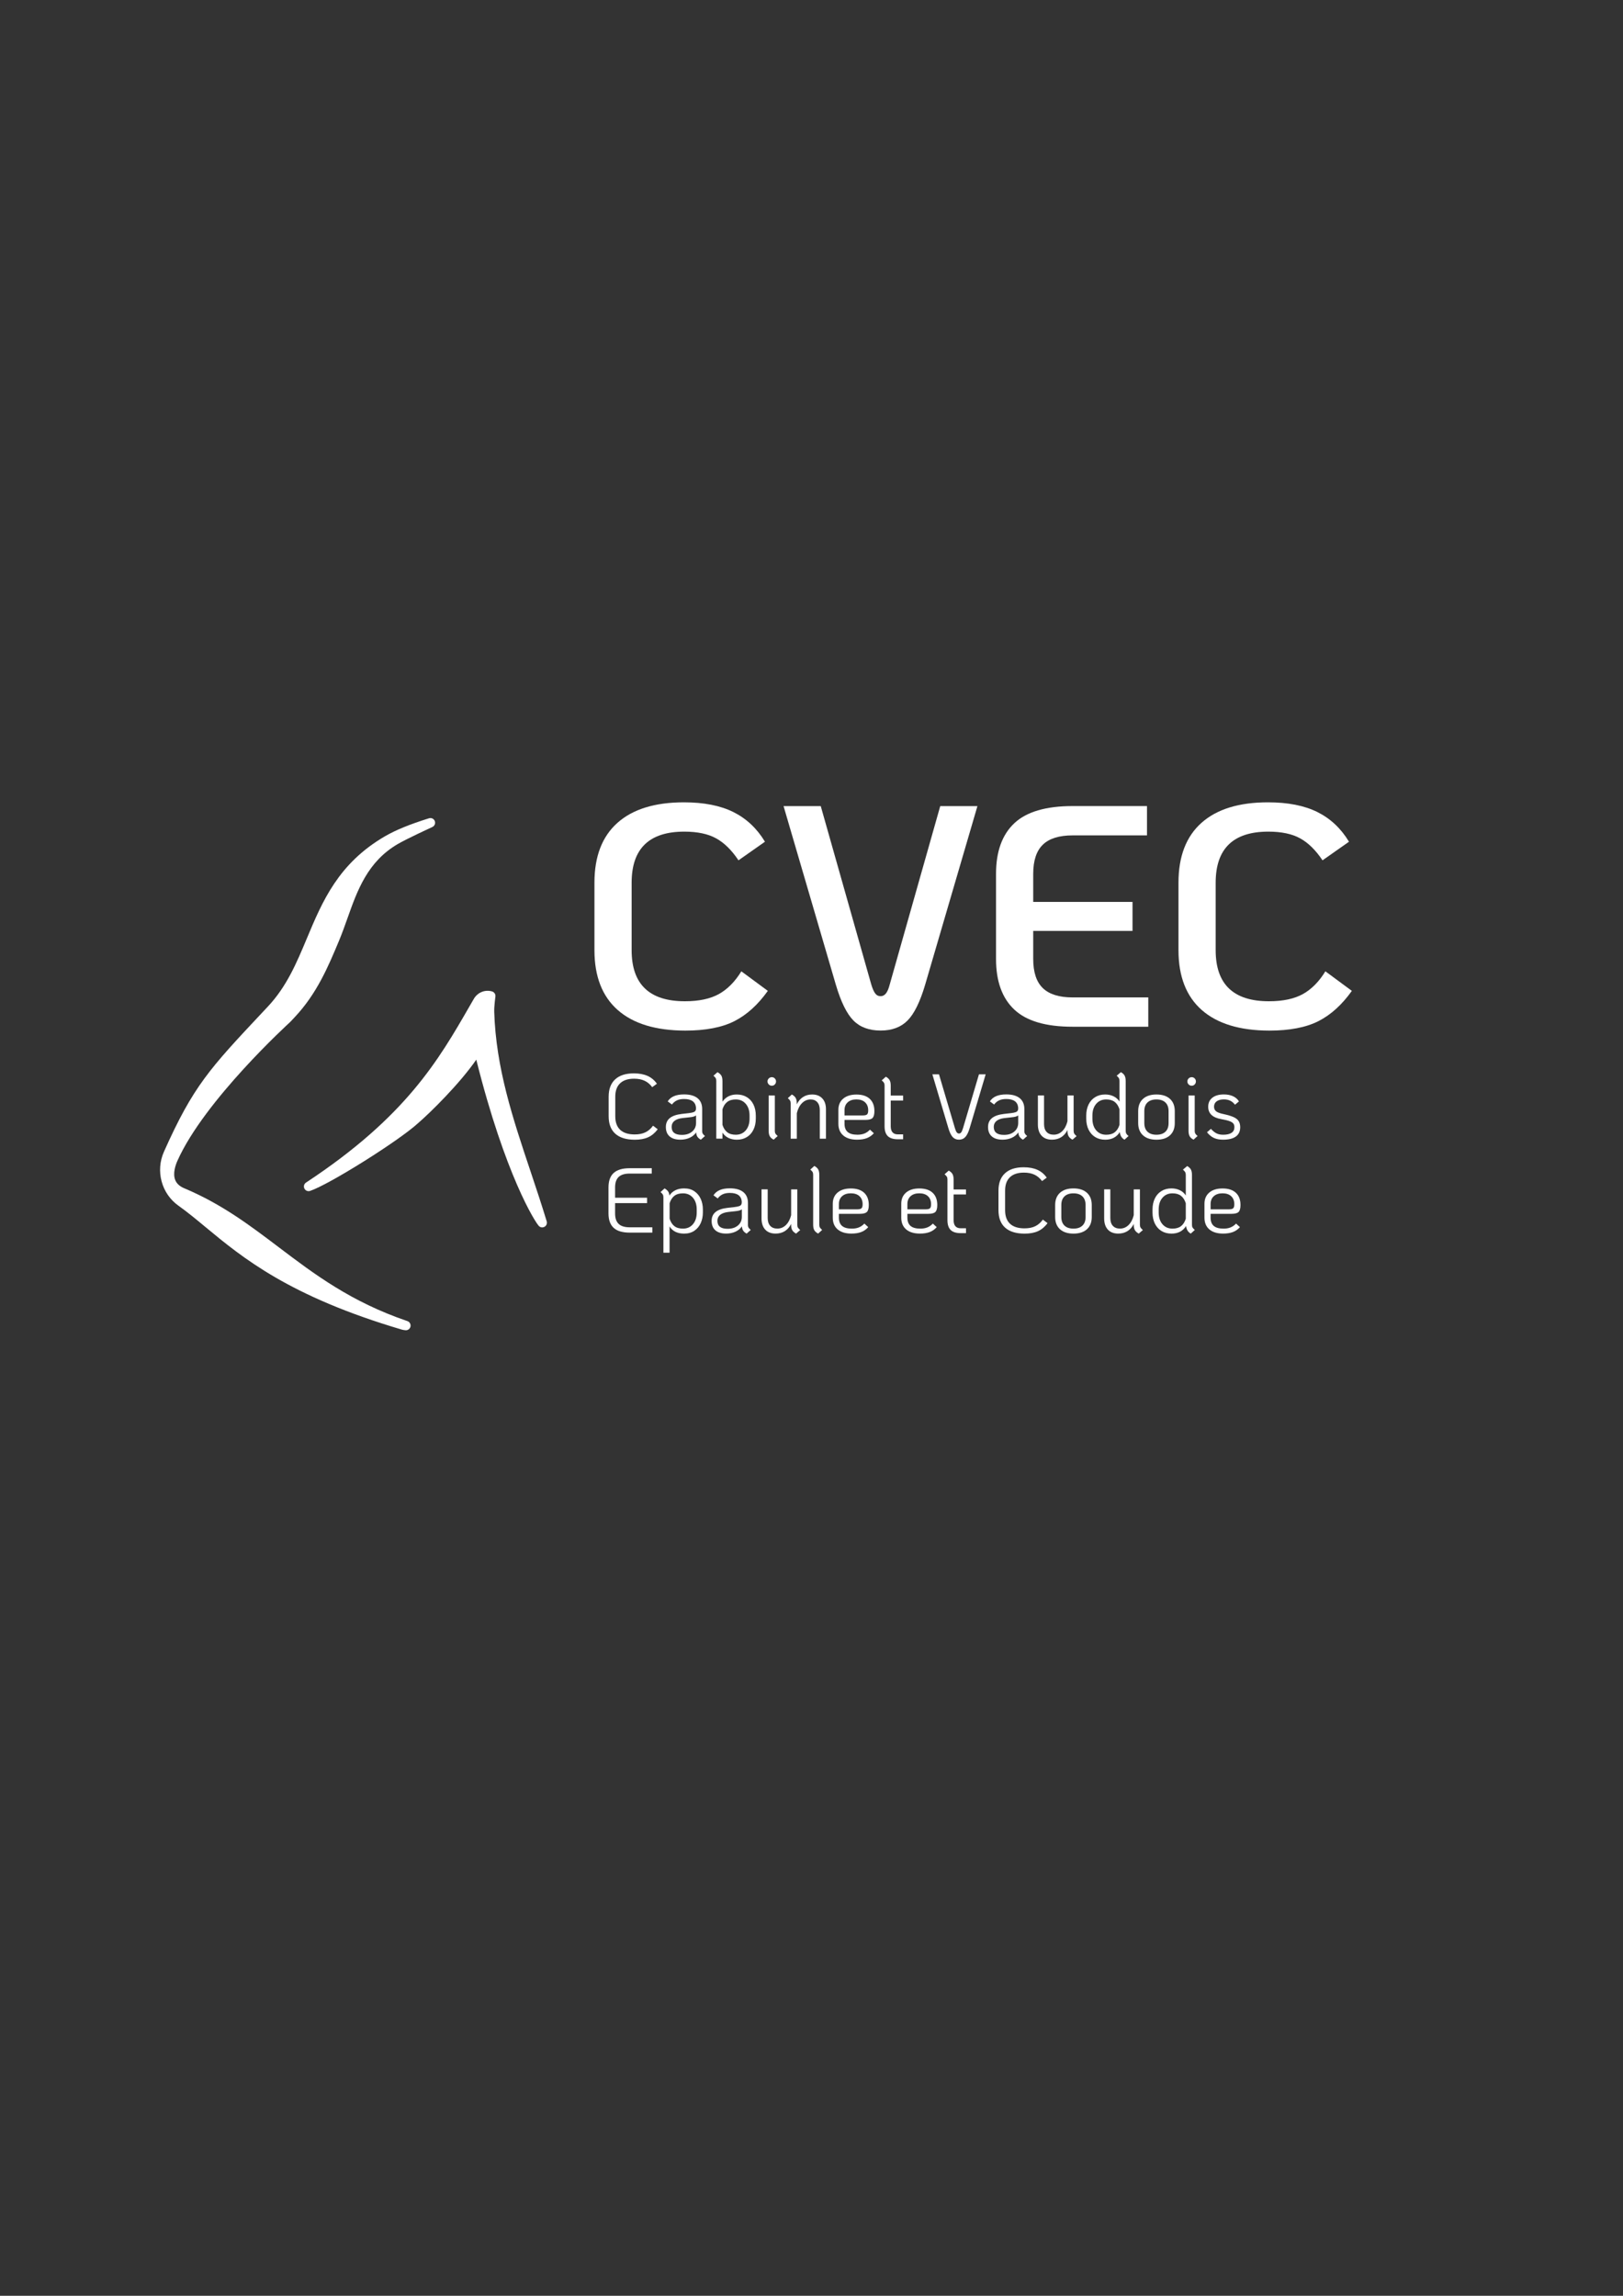 <?xml version="1.0" encoding="utf-8"?>
<!-- Generator: Adobe Illustrator 28.2.0, SVG Export Plug-In . SVG Version: 6.00 Build 0)  -->
<svg version="1.1" id="Calque_3" xmlns="http://www.w3.org/2000/svg" xmlns:xlink="http://www.w3.org/1999/xlink" x="0px" y="0px"
	 viewBox="0 0 595.28 841.89" style="enable-background:new 0 0 595.28 841.89;" xml:space="preserve">
<rect x="0" y="0" width="595.28" height="841.89" fill="#333333" stroke="none"/>
<style type="text/css">
	.st0{fill:#FFFFFF;}
</style>
<g>
	<path class="st0" d="M226.59,370.4c-5.7-5.01-8.56-12.33-8.56-21.96v-24.74c0-9.63,2.81-16.95,8.44-21.96
		c5.62-5.01,13.76-7.52,24.39-7.52c7.32,0,13.37,1.2,18.15,3.58c4.78,2.39,8.63,6.01,11.56,10.87l-9.71,6.82
		c-2.47-3.7-5.18-6.38-8.15-8.03c-2.97-1.66-6.88-2.49-11.73-2.49c-12.87,0-19.31,6.24-19.31,18.73v24.74
		c0,12.48,6.51,18.73,19.54,18.73c5.16,0,9.32-0.89,12.49-2.66c3.16-1.77,5.9-4.55,8.21-8.32l9.71,7.17
		c-3.62,5.09-7.71,8.79-12.25,11.1c-4.55,2.31-10.56,3.47-18.03,3.47C240.54,377.91,232.29,375.41,226.59,370.4z"/>
	<path class="st0" d="M313,374.21c-2.43-2.46-4.57-6.82-6.42-13.06l-19.19-65.55h13.64l18.5,65.32c0.46,1.54,0.94,2.66,1.45,3.35
		c0.5,0.69,1.17,1.04,2.02,1.04c0.77,0,1.43-0.35,1.97-1.04c0.54-0.69,1-1.81,1.39-3.35l18.5-65.32h13.64l-19.19,65.55
		c-1.85,6.24-3.99,10.6-6.42,13.06c-2.43,2.47-5.72,3.7-9.88,3.7C318.76,377.91,315.43,376.68,313,374.21z"/>
	<path class="st0" d="M372.02,370.22c-4.47-4.2-6.7-10.38-6.7-18.56v-31.21c0-8.17,2.23-14.35,6.7-18.56
		c4.47-4.2,11.6-6.3,21.39-6.3h27.28v10.75h-27.28c-4.93,0-8.58,1.14-10.92,3.41c-2.35,2.27-3.53,5.84-3.53,10.69v10.29h36.42v10.64
		h-36.42v10.29c0,4.86,1.17,8.42,3.53,10.69c2.35,2.27,5.99,3.41,10.92,3.41h27.75v10.75h-27.75
		C383.62,376.52,376.49,374.43,372.02,370.22z"/>
	<path class="st0" d="M440.8,370.4c-5.7-5.01-8.56-12.33-8.56-21.96v-24.74c0-9.63,2.81-16.95,8.44-21.96
		c5.62-5.01,13.76-7.52,24.39-7.52c7.32,0,13.37,1.2,18.15,3.58c4.78,2.39,8.63,6.01,11.56,10.87l-9.71,6.82
		c-2.47-3.7-5.18-6.38-8.15-8.03c-2.97-1.66-6.88-2.49-11.73-2.49c-12.87,0-19.31,6.24-19.31,18.73v24.74
		c0,12.48,6.51,18.73,19.54,18.73c5.16,0,9.32-0.89,12.49-2.66c3.16-1.77,5.9-4.55,8.21-8.32l9.71,7.17
		c-3.62,5.09-7.71,8.79-12.25,11.1c-4.55,2.31-10.56,3.47-18.04,3.47C454.75,377.91,446.51,375.41,440.8,370.4z"/>
</g>
<g>
	<path class="st0" d="M149.43,484.46c-20.68-7.03-34.14-17.21-47.15-27.06c-10.72-8.11-20.84-15.77-34.49-21.56
		c-1.8-0.71-2.95-1.73-3.51-3.09c-0.98-2.41,0.08-5.48,0.8-7.09c9.93-22.24,40.91-50.47,41.32-50.85l1.68-1.78
		c8.15-8.68,12.26-18.48,16.23-27.97c1.14-2.73,2.16-5.58,3.14-8.35c3.62-10.21,7.37-20.76,18.51-27.23
		c3.3-1.92,12.53-6.18,12.63-6.22c0.82-0.38,1.21-1.33,0.88-2.17c-0.32-0.84-1.25-1.29-2.11-1.02c-7.06,2.2-12.19,4.3-16.14,6.59
		c-17.14,9.95-23,23.92-28.66,37.44c-3.8,9.07-7.39,17.64-14.32,25.03l-1.68,1.79c-19.71,20.99-25.66,27.33-36.42,51.41
		c-3.15,7.06-0.92,15.39,5.31,19.81c3.26,2.32,6.47,4.97,9.85,7.78c13.7,11.34,30.75,25.46,72.18,37.69
		c0.44,0.13,1.04,0.18,1.28,0.2c0.04,0,0.08,0.01,0.12,0.01c0.81,0,1.52-0.57,1.68-1.37C150.73,485.58,150.24,484.74,149.43,484.46z
		"/>
	<path class="st0" d="M200.52,447.88c-1.89-6.23-3.95-12.4-5.95-18.38c-6.52-19.49-12.68-37.9-13.3-58.52
		c-0.06-1.83,0.43-5.51,0.43-5.54c0.11-0.84-0.41-1.63-1.22-1.87c-2.5-0.73-5.13,0.26-6.58,2.53l-1.55,2.68
		c-11.53,20.03-23.46,40.74-60.11,64.88c-0.72,0.47-0.97,1.4-0.6,2.18c0.38,0.77,1.26,1.15,2.08,0.88
		c6.95-2.31,32.5-18.33,39.59-24.82c4.5-3.88,15.17-14.35,21.38-23.31c10.58,42.28,21.69,59.86,23.04,61.07
		c0.32,0.29,0.73,0.44,1.14,0.44c0.32,0,0.64-0.09,0.92-0.27C200.45,449.41,200.74,448.61,200.52,447.88z"/>
</g>
<g>
	<path class="st0" d="M225.68,415.75c-1.63-1.46-2.44-3.6-2.44-6.4v-7.18c0-2.76,0.79-4.88,2.38-6.35c1.58-1.47,3.87-2.21,6.86-2.21
		c1.96,0,3.63,0.31,5.02,0.93c1.39,0.62,2.54,1.58,3.44,2.88l-1.72,1.25c-0.79-1.06-1.71-1.84-2.78-2.34
		c-1.07-0.5-2.35-0.76-3.86-0.76c-2.25,0-3.96,0.56-5.14,1.69c-1.18,1.12-1.77,2.76-1.77,4.92v7.18c0,2.18,0.6,3.83,1.8,4.96
		c1.2,1.12,2.97,1.69,5.31,1.69c1.55,0,2.87-0.26,3.94-0.78c1.08-0.52,2.01-1.33,2.8-2.43l1.72,1.31c-1.01,1.35-2.18,2.33-3.51,2.93
		c-1.33,0.61-2.97,0.91-4.92,0.91C229.69,417.94,227.31,417.21,225.68,415.75z"/>
	<path class="st0" d="M257.74,415.7c0.15,0.26,0.42,0.56,0.83,0.89l-1.52,1.35c-0.56-0.32-0.98-0.67-1.25-1.08
		c-0.27-0.41-0.43-0.93-0.47-1.59c-0.58,0.85-1.38,1.51-2.39,1.97c-1.01,0.46-2.15,0.69-3.4,0.69c-1.71,0-3.02-0.4-3.94-1.2
		c-0.92-0.8-1.38-1.95-1.38-3.45c0-1.39,0.48-2.48,1.45-3.27c0.97-0.79,2.43-1.29,4.38-1.52l2.63-0.3c0.74-0.09,1.3-0.2,1.67-0.34
		c0.37-0.13,0.62-0.33,0.76-0.59c0.13-0.26,0.19-0.62,0.17-1.1c-0.2-2.09-1.66-3.14-4.38-3.14c-1.01,0-1.88,0.16-2.6,0.49
		c-0.72,0.33-1.34,0.84-1.85,1.53l-1.55-1.15c1.06-1.71,3.06-2.56,6-2.56c2.16,0,3.8,0.46,4.94,1.38c1.13,0.92,1.7,2.25,1.7,3.98
		v7.99C257.52,415.11,257.6,415.44,257.74,415.7z M253.85,414.97c0.97-0.81,1.45-1.88,1.45-3.2v-2.73c-0.27,0.2-0.6,0.35-0.98,0.45
		s-0.91,0.19-1.58,0.25l-2.49,0.27c-1.28,0.16-2.25,0.51-2.92,1.06c-0.66,0.55-0.99,1.28-0.99,2.17c0,1.96,1.24,2.93,3.71,2.93
		C251.61,416.19,252.88,415.78,253.85,414.97z"/>
	<path class="st0" d="M267.17,417.28c-0.9-0.44-1.63-1.08-2.19-1.94v2.22h-2.26V396.4c0-0.43-0.07-0.76-0.2-1.01
		c-0.14-0.25-0.42-0.55-0.84-0.91l1.48-1.31c0.67,0.38,1.15,0.81,1.42,1.28c0.27,0.47,0.4,1.15,0.4,2.02v7.52
		c0.58-0.85,1.32-1.51,2.21-1.96c0.89-0.45,1.9-0.67,3.05-0.67c1.39,0,2.62,0.32,3.67,0.96c1.06,0.64,1.87,1.55,2.44,2.71
		c0.57,1.17,0.86,2.53,0.86,4.08v1.08c0,1.55-0.29,2.91-0.86,4.08s-1.38,2.07-2.43,2.71s-2.26,0.96-3.66,0.96
		C269.1,417.94,268.07,417.72,267.17,417.28z M273.54,414.5c0.92-1.08,1.38-2.52,1.38-4.31v-1.08c0-1.8-0.46-3.24-1.38-4.31
		c-0.92-1.08-2.15-1.62-3.67-1.62c-1.3,0-2.35,0.3-3.14,0.91c-0.79,0.61-1.37,1.52-1.75,2.73v5.66c0.38,1.21,0.97,2.12,1.75,2.73
		c0.79,0.61,1.83,0.91,3.14,0.91C271.39,416.12,272.62,415.58,273.54,414.5z"/>
	<path class="st0" d="M281.97,397.68c-0.31-0.31-0.47-0.69-0.47-1.11c0-0.43,0.16-0.79,0.47-1.1c0.31-0.3,0.69-0.46,1.11-0.46
		s0.79,0.15,1.1,0.46c0.3,0.3,0.45,0.67,0.45,1.1c0,0.43-0.15,0.8-0.45,1.11c-0.3,0.32-0.67,0.47-1.1,0.47
		S282.28,397.99,281.97,397.68z M282.32,416.64c-0.26-0.48-0.39-1.15-0.39-2.01v-12.91h2.26v12.98c0,0.4,0.07,0.74,0.22,0.99
		c0.15,0.26,0.42,0.56,0.83,0.89l-1.48,1.35C283.06,417.56,282.58,417.13,282.32,416.64z"/>
	<path class="st0" d="M301.59,402.79c0.9,0.96,1.35,2.28,1.35,3.96v10.82h-2.26v-10.48c0-1.24-0.3-2.2-0.89-2.88
		c-0.6-0.69-1.42-1.03-2.48-1.03c-1.21,0-2.26,0.45-3.15,1.35c-0.89,0.9-1.52,2.12-1.9,3.67v9.37h-2.26v-12.98
		c0-0.4-0.07-0.74-0.22-0.99c-0.15-0.26-0.42-0.56-0.83-0.89l1.48-1.35c0.7,0.38,1.17,0.82,1.43,1.3c0.26,0.48,0.39,1.15,0.39,2.01
		v0.3c0.56-1.17,1.32-2.06,2.28-2.68c0.96-0.62,2.06-0.93,3.32-0.93C299.44,401.35,300.69,401.83,301.59,402.79z"/>
	<path class="st0" d="M317.03,415.68c0.74-0.29,1.43-0.76,2.06-1.42l1.42,1.31c-0.72,0.81-1.57,1.4-2.56,1.79
		c-0.99,0.38-2.19,0.57-3.61,0.57c-2.16,0-3.84-0.51-5.04-1.53c-1.2-1.02-1.8-2.46-1.8-4.3v-5.12c0-1.73,0.59-3.1,1.77-4.1
		c1.18-1,2.8-1.5,4.87-1.5c2.11,0,3.74,0.53,4.87,1.58c1.13,1.06,1.7,2.55,1.7,4.48c0,1.24-0.23,2.08-0.69,2.55
		c-0.46,0.46-1.32,0.69-2.58,0.69h-7.69v1.42c0,1.35,0.39,2.35,1.16,3.02c0.78,0.66,1.96,0.99,3.56,0.99
		C315.43,416.12,316.29,415.97,317.03,415.68z M310.91,404.24c-0.78,0.71-1.16,1.67-1.16,2.88v1.92h6.74c0.76,0,1.28-0.13,1.55-0.39
		c0.27-0.26,0.4-0.75,0.4-1.47c0-1.26-0.38-2.24-1.15-2.95c-0.76-0.71-1.83-1.06-3.2-1.06
		C312.75,403.17,311.68,403.53,310.91,404.24z"/>
	<path class="st0" d="M326.7,403.55v9.44c0,2,0.88,3,2.63,3h1.92v1.79h-1.92c-1.69,0-2.92-0.39-3.71-1.16
		c-0.79-0.78-1.18-1.98-1.18-3.62v-14.93c0-0.41-0.07-0.74-0.22-0.99c-0.15-0.26-0.42-0.56-0.83-0.89l1.52-1.35
		c0.67,0.38,1.14,0.81,1.4,1.3c0.26,0.48,0.39,1.15,0.39,2.01v3.61h4.55v1.82H326.7z"/>
	<path class="st0" d="M349.41,416.96c-0.6-0.65-1.12-1.74-1.57-3.27l-5.87-19.72h2.43l5.83,19.69c0.2,0.72,0.42,1.24,0.66,1.55
		c0.24,0.32,0.52,0.47,0.86,0.47c0.31,0,0.58-0.15,0.81-0.45c0.22-0.3,0.45-0.83,0.67-1.57l5.83-19.69h2.46l-5.87,19.72
		c-0.45,1.51-0.98,2.59-1.58,3.25s-1.38,0.99-2.33,0.99C350.78,417.94,350,417.61,349.41,416.96z"/>
	<path class="st0" d="M375.91,415.7c0.15,0.26,0.42,0.56,0.83,0.89l-1.52,1.35c-0.56-0.32-0.98-0.67-1.25-1.08
		c-0.27-0.41-0.43-0.93-0.47-1.59c-0.58,0.85-1.38,1.51-2.39,1.97c-1.01,0.46-2.15,0.69-3.4,0.69c-1.71,0-3.02-0.4-3.94-1.2
		c-0.92-0.8-1.38-1.95-1.38-3.45c0-1.39,0.48-2.48,1.45-3.27c0.97-0.79,2.43-1.29,4.38-1.52l2.63-0.3c0.74-0.09,1.3-0.2,1.67-0.34
		s0.62-0.33,0.76-0.59s0.19-0.62,0.17-1.1c-0.2-2.09-1.66-3.14-4.38-3.14c-1.01,0-1.88,0.16-2.6,0.49
		c-0.72,0.33-1.34,0.84-1.85,1.53l-1.55-1.15c1.06-1.71,3.06-2.56,6-2.56c2.16,0,3.8,0.46,4.94,1.38c1.13,0.92,1.7,2.25,1.7,3.98
		v7.99C375.69,415.11,375.76,415.44,375.91,415.7z M372.01,414.97c0.97-0.81,1.45-1.88,1.45-3.2v-2.73c-0.27,0.2-0.6,0.35-0.98,0.45
		s-0.91,0.19-1.58,0.25l-2.5,0.27c-1.28,0.16-2.25,0.51-2.92,1.06c-0.66,0.55-0.99,1.28-0.99,2.17c0,1.96,1.24,2.93,3.71,2.93
		C369.78,416.19,371.05,415.78,372.01,414.97z"/>
	<path class="st0" d="M394.01,415.7c0.15,0.26,0.43,0.57,0.86,0.93l-1.52,1.31c-0.67-0.38-1.15-0.81-1.42-1.3
		c-0.27-0.48-0.41-1.15-0.41-2.01v-0.24c-0.56,1.15-1.33,2.02-2.29,2.63c-0.97,0.61-2.1,0.91-3.4,0.91c-1.64,0-2.91-0.49-3.81-1.47
		c-0.9-0.98-1.35-2.35-1.35-4.13v-10.62h2.26v10.48c0,1.26,0.31,2.23,0.93,2.9c0.62,0.67,1.49,1.01,2.61,1.01
		c1.21,0,2.26-0.44,3.15-1.31c0.89-0.88,1.52-2.08,1.9-3.61v-9.47h2.26v12.98C393.79,415.11,393.86,415.44,394.01,415.7z"/>
	<path class="st0" d="M413.09,415.7c0.15,0.26,0.42,0.56,0.83,0.89l-1.48,1.35c-0.56-0.32-0.98-0.73-1.25-1.23
		c-0.27-0.51-0.43-1.03-0.47-1.57c-1.17,1.87-2.96,2.8-5.36,2.8c-1.39,0-2.61-0.32-3.66-0.96c-1.05-0.64-1.85-1.55-2.43-2.71
		c-0.57-1.17-0.86-2.53-0.86-4.08v-1.08c0-1.55,0.29-2.91,0.86-4.08c0.57-1.17,1.38-2.07,2.43-2.71c1.04-0.64,2.26-0.96,3.66-0.96
		c1.15,0,2.17,0.23,3.08,0.67c0.91,0.45,1.64,1.09,2.17,1.92v-7.55c0-0.41-0.07-0.73-0.2-0.98c-0.13-0.25-0.42-0.56-0.84-0.94
		l1.55-1.31c0.65,0.36,1.11,0.79,1.37,1.28c0.26,0.49,0.39,1.17,0.39,2.02v18.24C412.87,415.11,412.95,415.44,413.09,415.7z
		 M410.61,406.82c-0.38-1.21-0.97-2.12-1.75-2.73c-0.79-0.61-1.83-0.91-3.13-0.91c-1.53,0-2.75,0.54-3.68,1.62
		c-0.92,1.08-1.38,2.52-1.38,4.31v1.08c0,1.8,0.46,3.24,1.38,4.31c0.92,1.08,2.15,1.62,3.68,1.62c1.3,0,2.35-0.3,3.13-0.91
		c0.79-0.61,1.37-1.52,1.75-2.73V406.82z"/>
	<path class="st0" d="M419.23,416.34c-1.18-1.07-1.77-2.57-1.77-4.5v-4.38c0-1.93,0.59-3.43,1.77-4.5c1.18-1.07,2.83-1.6,4.94-1.6
		c2.11,0,3.76,0.53,4.94,1.6c1.18,1.07,1.77,2.57,1.77,4.5v4.38c0,1.93-0.59,3.43-1.77,4.5c-1.18,1.07-2.83,1.6-4.94,1.6
		C422.05,417.94,420.41,417.41,419.23,416.34z M427.45,415.01c0.78-0.74,1.16-1.8,1.16-3.17v-4.38c0-1.37-0.39-2.43-1.16-3.17
		c-0.78-0.74-1.87-1.11-3.29-1.11c-1.42,0-2.51,0.37-3.29,1.11c-0.78,0.74-1.16,1.8-1.16,3.17v4.38c0,1.37,0.39,2.43,1.16,3.17
		c0.78,0.74,1.87,1.11,3.29,1.11C425.58,416.12,426.68,415.75,427.45,415.01z"/>
	<path class="st0" d="M435.97,397.68c-0.32-0.31-0.47-0.69-0.47-1.11c0-0.43,0.16-0.79,0.47-1.1c0.31-0.3,0.69-0.46,1.11-0.46
		s0.79,0.15,1.1,0.46c0.3,0.3,0.45,0.67,0.45,1.1c0,0.43-0.15,0.8-0.45,1.11c-0.3,0.32-0.67,0.47-1.1,0.47
		S436.28,397.99,435.97,397.68z M436.32,416.64c-0.26-0.48-0.39-1.15-0.39-2.01v-12.91h2.26v12.98c0,0.4,0.07,0.74,0.22,0.99
		c0.15,0.26,0.42,0.56,0.83,0.89l-1.48,1.35C437.06,417.56,436.58,417.13,436.32,416.64z"/>
	<path class="st0" d="M445.25,417.3c-0.93-0.43-1.78-1.12-2.55-2.09l1.45-1.25c0.7,0.79,1.38,1.34,2.06,1.67
		c0.67,0.33,1.48,0.49,2.43,0.49c1.35,0,2.37-0.24,3.07-0.71c0.7-0.47,1.04-1.16,1.04-2.06c0-0.56-0.13-1.01-0.4-1.35
		c-0.27-0.34-0.74-0.63-1.42-0.88c-0.67-0.25-1.7-0.49-3.07-0.74c-3.15-0.56-4.72-2.07-4.72-4.52c0-1.42,0.51-2.52,1.53-3.32
		c1.02-0.8,2.43-1.2,4.23-1.2c1.28,0,2.4,0.22,3.35,0.66c0.95,0.44,1.68,1.07,2.17,1.9l-1.45,1.21c-0.52-0.67-1.11-1.17-1.77-1.48
		c-0.66-0.31-1.43-0.47-2.31-0.47c-1.12,0-2.01,0.24-2.65,0.71c-0.64,0.47-0.96,1.12-0.96,1.96c0,0.74,0.26,1.31,0.79,1.72
		c0.53,0.41,1.45,0.74,2.78,1.01c1.55,0.34,2.76,0.7,3.62,1.1c0.86,0.39,1.48,0.88,1.85,1.47s0.56,1.33,0.56,2.22
		c0,1.51-0.53,2.65-1.6,3.42c-1.07,0.78-2.62,1.16-4.67,1.16C447.32,417.94,446.19,417.73,445.25,417.3z"/>
	<path class="st0" d="M225.08,450.27c-1.27-1.16-1.9-2.93-1.9-5.31v-9.51c0-2.38,0.63-4.15,1.9-5.31c1.27-1.16,3.22-1.74,5.85-1.74
		h8.12v1.96h-8.12c-1.82,0-3.16,0.42-4.03,1.25c-0.87,0.83-1.3,2.11-1.3,3.84v3.78h11.73v1.96H225.6v3.78c0,1.73,0.43,3.01,1.3,3.84
		c0.86,0.83,2.21,1.25,4.03,1.25h8.33v1.96h-8.33C228.3,452.01,226.35,451.43,225.08,450.27z"/>
	<path class="st0" d="M254.69,436.85c1.03,0.71,1.81,1.65,2.33,2.81c0.52,1.17,0.78,2.46,0.78,3.88v1.08c0,1.42-0.26,2.71-0.78,3.88
		c-0.52,1.17-1.29,2.11-2.33,2.82c-1.03,0.71-2.29,1.06-3.78,1.06c-2.45,0-4.23-0.88-5.33-2.63v9.64h-2.26v-20.36
		c0-0.4-0.07-0.74-0.22-0.99c-0.15-0.26-0.42-0.56-0.83-0.89l1.48-1.35c0.58,0.34,1.02,0.71,1.3,1.11c0.28,0.41,0.43,0.91,0.45,1.52
		c1.19-1.75,2.99-2.63,5.39-2.63C252.4,435.79,253.66,436.14,254.69,436.85z M255.54,443.54c0-1.8-0.46-3.24-1.38-4.31
		c-0.92-1.08-2.15-1.62-3.67-1.62c-1.3,0-2.35,0.3-3.14,0.91c-0.79,0.61-1.37,1.52-1.75,2.73v5.66c0.38,1.21,0.97,2.12,1.75,2.73
		c0.79,0.61,1.83,0.91,3.14,0.91c1.53,0,2.75-0.54,3.67-1.62c0.92-1.08,1.38-2.52,1.38-4.31V443.54z"/>
	<path class="st0" d="M274.53,450.14c0.15,0.26,0.42,0.56,0.83,0.89l-1.52,1.35c-0.56-0.32-0.98-0.67-1.25-1.08
		c-0.27-0.41-0.43-0.93-0.47-1.59c-0.58,0.86-1.38,1.51-2.39,1.97c-1.01,0.46-2.15,0.69-3.4,0.69c-1.71,0-3.02-0.4-3.94-1.2
		c-0.92-0.8-1.38-1.95-1.38-3.45c0-1.39,0.48-2.48,1.45-3.27c0.97-0.79,2.43-1.29,4.38-1.52l2.63-0.3c0.74-0.09,1.3-0.2,1.67-0.34
		c0.37-0.13,0.62-0.33,0.76-0.59c0.13-0.26,0.19-0.62,0.17-1.1c-0.2-2.09-1.66-3.14-4.38-3.14c-1.01,0-1.88,0.16-2.6,0.49
		c-0.72,0.33-1.34,0.84-1.85,1.53l-1.55-1.15c1.06-1.71,3.06-2.56,6-2.56c2.16,0,3.8,0.46,4.94,1.38c1.13,0.92,1.7,2.25,1.7,3.98
		v7.99C274.31,449.54,274.39,449.88,274.53,450.14z M270.64,449.41c0.97-0.81,1.45-1.88,1.45-3.2v-2.73
		c-0.27,0.2-0.6,0.35-0.98,0.45c-0.38,0.1-0.91,0.19-1.58,0.25l-2.49,0.27c-1.28,0.16-2.25,0.51-2.92,1.06
		c-0.66,0.55-0.99,1.28-0.99,2.17c0,1.96,1.24,2.93,3.71,2.93C268.4,450.62,269.67,450.22,270.64,449.41z"/>
	<path class="st0" d="M292.64,450.14c0.15,0.26,0.43,0.57,0.86,0.93l-1.52,1.31c-0.67-0.38-1.15-0.81-1.42-1.3
		c-0.27-0.48-0.4-1.15-0.4-2.01v-0.24c-0.56,1.15-1.33,2.02-2.29,2.63c-0.97,0.61-2.1,0.91-3.4,0.91c-1.64,0-2.91-0.49-3.81-1.47
		c-0.9-0.98-1.35-2.35-1.35-4.13v-10.62h2.26v10.48c0,1.26,0.31,2.23,0.93,2.9c0.62,0.67,1.49,1.01,2.61,1.01
		c1.21,0,2.26-0.44,3.15-1.31c0.89-0.88,1.52-2.08,1.91-3.61v-9.47h2.26v12.98C292.42,449.54,292.49,449.88,292.64,450.14z"/>
	<path class="st0" d="M298.64,451.08c-0.26-0.48-0.39-1.15-0.39-2.01V430.8c0-0.43-0.07-0.77-0.22-1.03
		c-0.15-0.26-0.42-0.54-0.83-0.86l1.48-1.35c0.7,0.38,1.17,0.82,1.43,1.3c0.26,0.48,0.39,1.15,0.39,2.01v18.27
		c0,0.4,0.07,0.74,0.22,0.99c0.15,0.26,0.42,0.56,0.83,0.89l-1.48,1.35C299.37,451.99,298.9,451.56,298.64,451.08z"/>
	<path class="st0" d="M314.97,450.12c0.74-0.29,1.43-0.76,2.06-1.42l1.42,1.31c-0.72,0.81-1.57,1.4-2.56,1.79
		c-0.99,0.38-2.19,0.57-3.61,0.57c-2.16,0-3.84-0.51-5.04-1.53c-1.2-1.02-1.8-2.46-1.8-4.3v-5.12c0-1.73,0.59-3.1,1.77-4.1
		c1.18-1,2.8-1.5,4.87-1.5c2.11,0,3.74,0.53,4.87,1.58c1.14,1.06,1.7,2.55,1.7,4.48c0,1.24-0.23,2.08-0.69,2.55
		c-0.46,0.46-1.32,0.69-2.58,0.69h-7.69v1.42c0,1.35,0.39,2.35,1.16,3.02c0.78,0.66,1.96,0.99,3.56,0.99
		C313.38,450.56,314.23,450.41,314.97,450.12z M308.85,438.67c-0.78,0.71-1.16,1.67-1.16,2.88v1.92h6.74c0.76,0,1.28-0.13,1.55-0.39
		c0.27-0.26,0.41-0.75,0.41-1.47c0-1.26-0.38-2.24-1.15-2.95c-0.76-0.71-1.83-1.06-3.2-1.06
		C310.69,437.61,309.63,437.96,308.85,438.67z"/>
	<path class="st0" d="M340.09,450.12c0.74-0.29,1.43-0.76,2.06-1.42l1.42,1.31c-0.72,0.81-1.57,1.4-2.56,1.79
		c-0.99,0.38-2.19,0.57-3.61,0.57c-2.16,0-3.84-0.51-5.04-1.53c-1.2-1.02-1.8-2.46-1.8-4.3v-5.12c0-1.73,0.59-3.1,1.77-4.1
		c1.18-1,2.8-1.5,4.87-1.5c2.11,0,3.74,0.53,4.87,1.58c1.13,1.06,1.7,2.55,1.7,4.48c0,1.24-0.23,2.08-0.69,2.55
		c-0.46,0.46-1.32,0.69-2.58,0.69h-7.69v1.42c0,1.35,0.39,2.35,1.16,3.02c0.78,0.66,1.96,0.99,3.56,0.99
		C338.49,450.56,339.34,450.41,340.09,450.12z M333.97,438.67c-0.78,0.71-1.16,1.67-1.16,2.88v1.92h6.74c0.76,0,1.28-0.13,1.55-0.39
		c0.27-0.26,0.4-0.75,0.4-1.47c0-1.26-0.38-2.24-1.15-2.95c-0.76-0.71-1.83-1.06-3.2-1.06C335.8,437.61,334.74,437.96,333.97,438.67
		z"/>
	<path class="st0" d="M349.76,437.98v9.44c0,2,0.88,3,2.63,3h1.92v1.79h-1.92c-1.69,0-2.92-0.39-3.71-1.16
		c-0.79-0.78-1.18-1.98-1.18-3.62v-14.93c0-0.41-0.07-0.74-0.22-0.99c-0.15-0.26-0.42-0.56-0.83-0.89l1.52-1.35
		c0.67,0.38,1.14,0.81,1.4,1.3c0.26,0.48,0.39,1.15,0.39,2.01v3.61h4.55v1.82H349.76z"/>
	<path class="st0" d="M368.66,450.19c-1.63-1.46-2.44-3.6-2.44-6.4v-7.18c0-2.76,0.79-4.88,2.38-6.35c1.58-1.47,3.87-2.21,6.86-2.21
		c1.96,0,3.63,0.31,5.02,0.93c1.39,0.62,2.54,1.58,3.44,2.88l-1.72,1.25c-0.79-1.06-1.71-1.84-2.78-2.34
		c-1.07-0.5-2.35-0.76-3.86-0.76c-2.25,0-3.96,0.56-5.14,1.69c-1.18,1.12-1.77,2.76-1.77,4.92v7.18c0,2.18,0.6,3.83,1.8,4.96
		c1.2,1.12,2.97,1.69,5.31,1.69c1.55,0,2.87-0.26,3.94-0.78s2.01-1.33,2.8-2.43l1.72,1.31c-1.01,1.35-2.18,2.33-3.51,2.93
		c-1.33,0.61-2.97,0.91-4.92,0.91C372.66,452.38,370.29,451.65,368.66,450.19z"/>
	<path class="st0" d="M388.78,450.78c-1.18-1.07-1.77-2.57-1.77-4.5v-4.38c0-1.93,0.59-3.43,1.77-4.5c1.18-1.07,2.83-1.6,4.94-1.6
		c2.11,0,3.76,0.53,4.94,1.6c1.18,1.07,1.77,2.57,1.77,4.5v4.38c0,1.93-0.59,3.43-1.77,4.5c-1.18,1.07-2.83,1.6-4.94,1.6
		C391.61,452.38,389.96,451.84,388.78,450.78z M397.01,449.44c0.78-0.74,1.16-1.8,1.16-3.17v-4.38c0-1.37-0.39-2.43-1.16-3.17
		c-0.78-0.74-1.87-1.11-3.29-1.11s-2.51,0.37-3.29,1.11c-0.78,0.74-1.16,1.8-1.16,3.17v4.38c0,1.37,0.39,2.43,1.16,3.17
		c0.78,0.74,1.87,1.11,3.29,1.11S396.23,450.19,397.01,449.44z"/>
	<path class="st0" d="M418.32,450.14c0.15,0.26,0.43,0.57,0.86,0.93l-1.52,1.31c-0.67-0.38-1.15-0.81-1.42-1.3
		c-0.27-0.48-0.41-1.15-0.41-2.01v-0.24c-0.56,1.15-1.33,2.02-2.29,2.63c-0.97,0.61-2.1,0.91-3.4,0.91c-1.64,0-2.91-0.49-3.81-1.47
		c-0.9-0.98-1.35-2.35-1.35-4.13v-10.62h2.26v10.48c0,1.26,0.31,2.23,0.93,2.9c0.62,0.67,1.49,1.01,2.61,1.01
		c1.21,0,2.26-0.44,3.15-1.31c0.89-0.88,1.52-2.08,1.9-3.61v-9.47h2.26v12.98C418.1,449.54,418.17,449.88,418.32,450.14z"/>
	<path class="st0" d="M437.4,450.14c0.15,0.26,0.42,0.56,0.83,0.89l-1.48,1.35c-0.56-0.32-0.98-0.73-1.25-1.23
		c-0.27-0.51-0.43-1.03-0.47-1.57c-1.17,1.87-2.96,2.8-5.36,2.8c-1.39,0-2.61-0.32-3.66-0.96c-1.05-0.64-1.85-1.55-2.43-2.71
		c-0.57-1.17-0.86-2.53-0.86-4.08v-1.08c0-1.55,0.29-2.91,0.86-4.08c0.57-1.17,1.38-2.07,2.43-2.71c1.04-0.64,2.26-0.96,3.66-0.96
		c1.15,0,2.17,0.23,3.08,0.67c0.91,0.45,1.64,1.09,2.17,1.92v-7.55c0-0.41-0.07-0.73-0.2-0.98c-0.13-0.25-0.42-0.56-0.84-0.94
		l1.55-1.31c0.65,0.36,1.11,0.79,1.37,1.28c0.26,0.49,0.39,1.17,0.39,2.02v18.24C437.18,449.54,437.25,449.88,437.4,450.14z
		 M434.92,441.25c-0.38-1.21-0.97-2.12-1.75-2.73c-0.79-0.61-1.83-0.91-3.13-0.91c-1.53,0-2.75,0.54-3.68,1.62s-1.38,2.52-1.38,4.31
		v1.08c0,1.8,0.46,3.24,1.38,4.31c0.92,1.08,2.15,1.62,3.68,1.62c1.3,0,2.35-0.3,3.13-0.91c0.79-0.61,1.37-1.52,1.75-2.73V441.25z"
		/>
	<path class="st0" d="M451.3,450.12c0.74-0.29,1.43-0.76,2.06-1.42l1.42,1.31c-0.72,0.81-1.57,1.4-2.56,1.79
		c-0.99,0.38-2.19,0.57-3.61,0.57c-2.16,0-3.84-0.51-5.04-1.53c-1.2-1.02-1.8-2.46-1.8-4.3v-5.12c0-1.73,0.59-3.1,1.77-4.1
		c1.18-1,2.8-1.5,4.87-1.5c2.11,0,3.74,0.53,4.87,1.58c1.14,1.06,1.7,2.55,1.7,4.48c0,1.24-0.23,2.08-0.69,2.55
		c-0.46,0.46-1.32,0.69-2.58,0.69h-7.69v1.42c0,1.35,0.39,2.35,1.16,3.02c0.78,0.66,1.96,0.99,3.56,0.99
		C449.71,450.56,450.56,450.41,451.3,450.12z M445.18,438.67c-0.78,0.71-1.16,1.67-1.16,2.88v1.92h6.74c0.76,0,1.28-0.13,1.55-0.39
		c0.27-0.26,0.41-0.75,0.41-1.47c0-1.26-0.38-2.24-1.15-2.95c-0.76-0.71-1.83-1.06-3.2-1.06
		C447.02,437.61,445.96,437.96,445.18,438.67z"/>
</g>
</svg>
